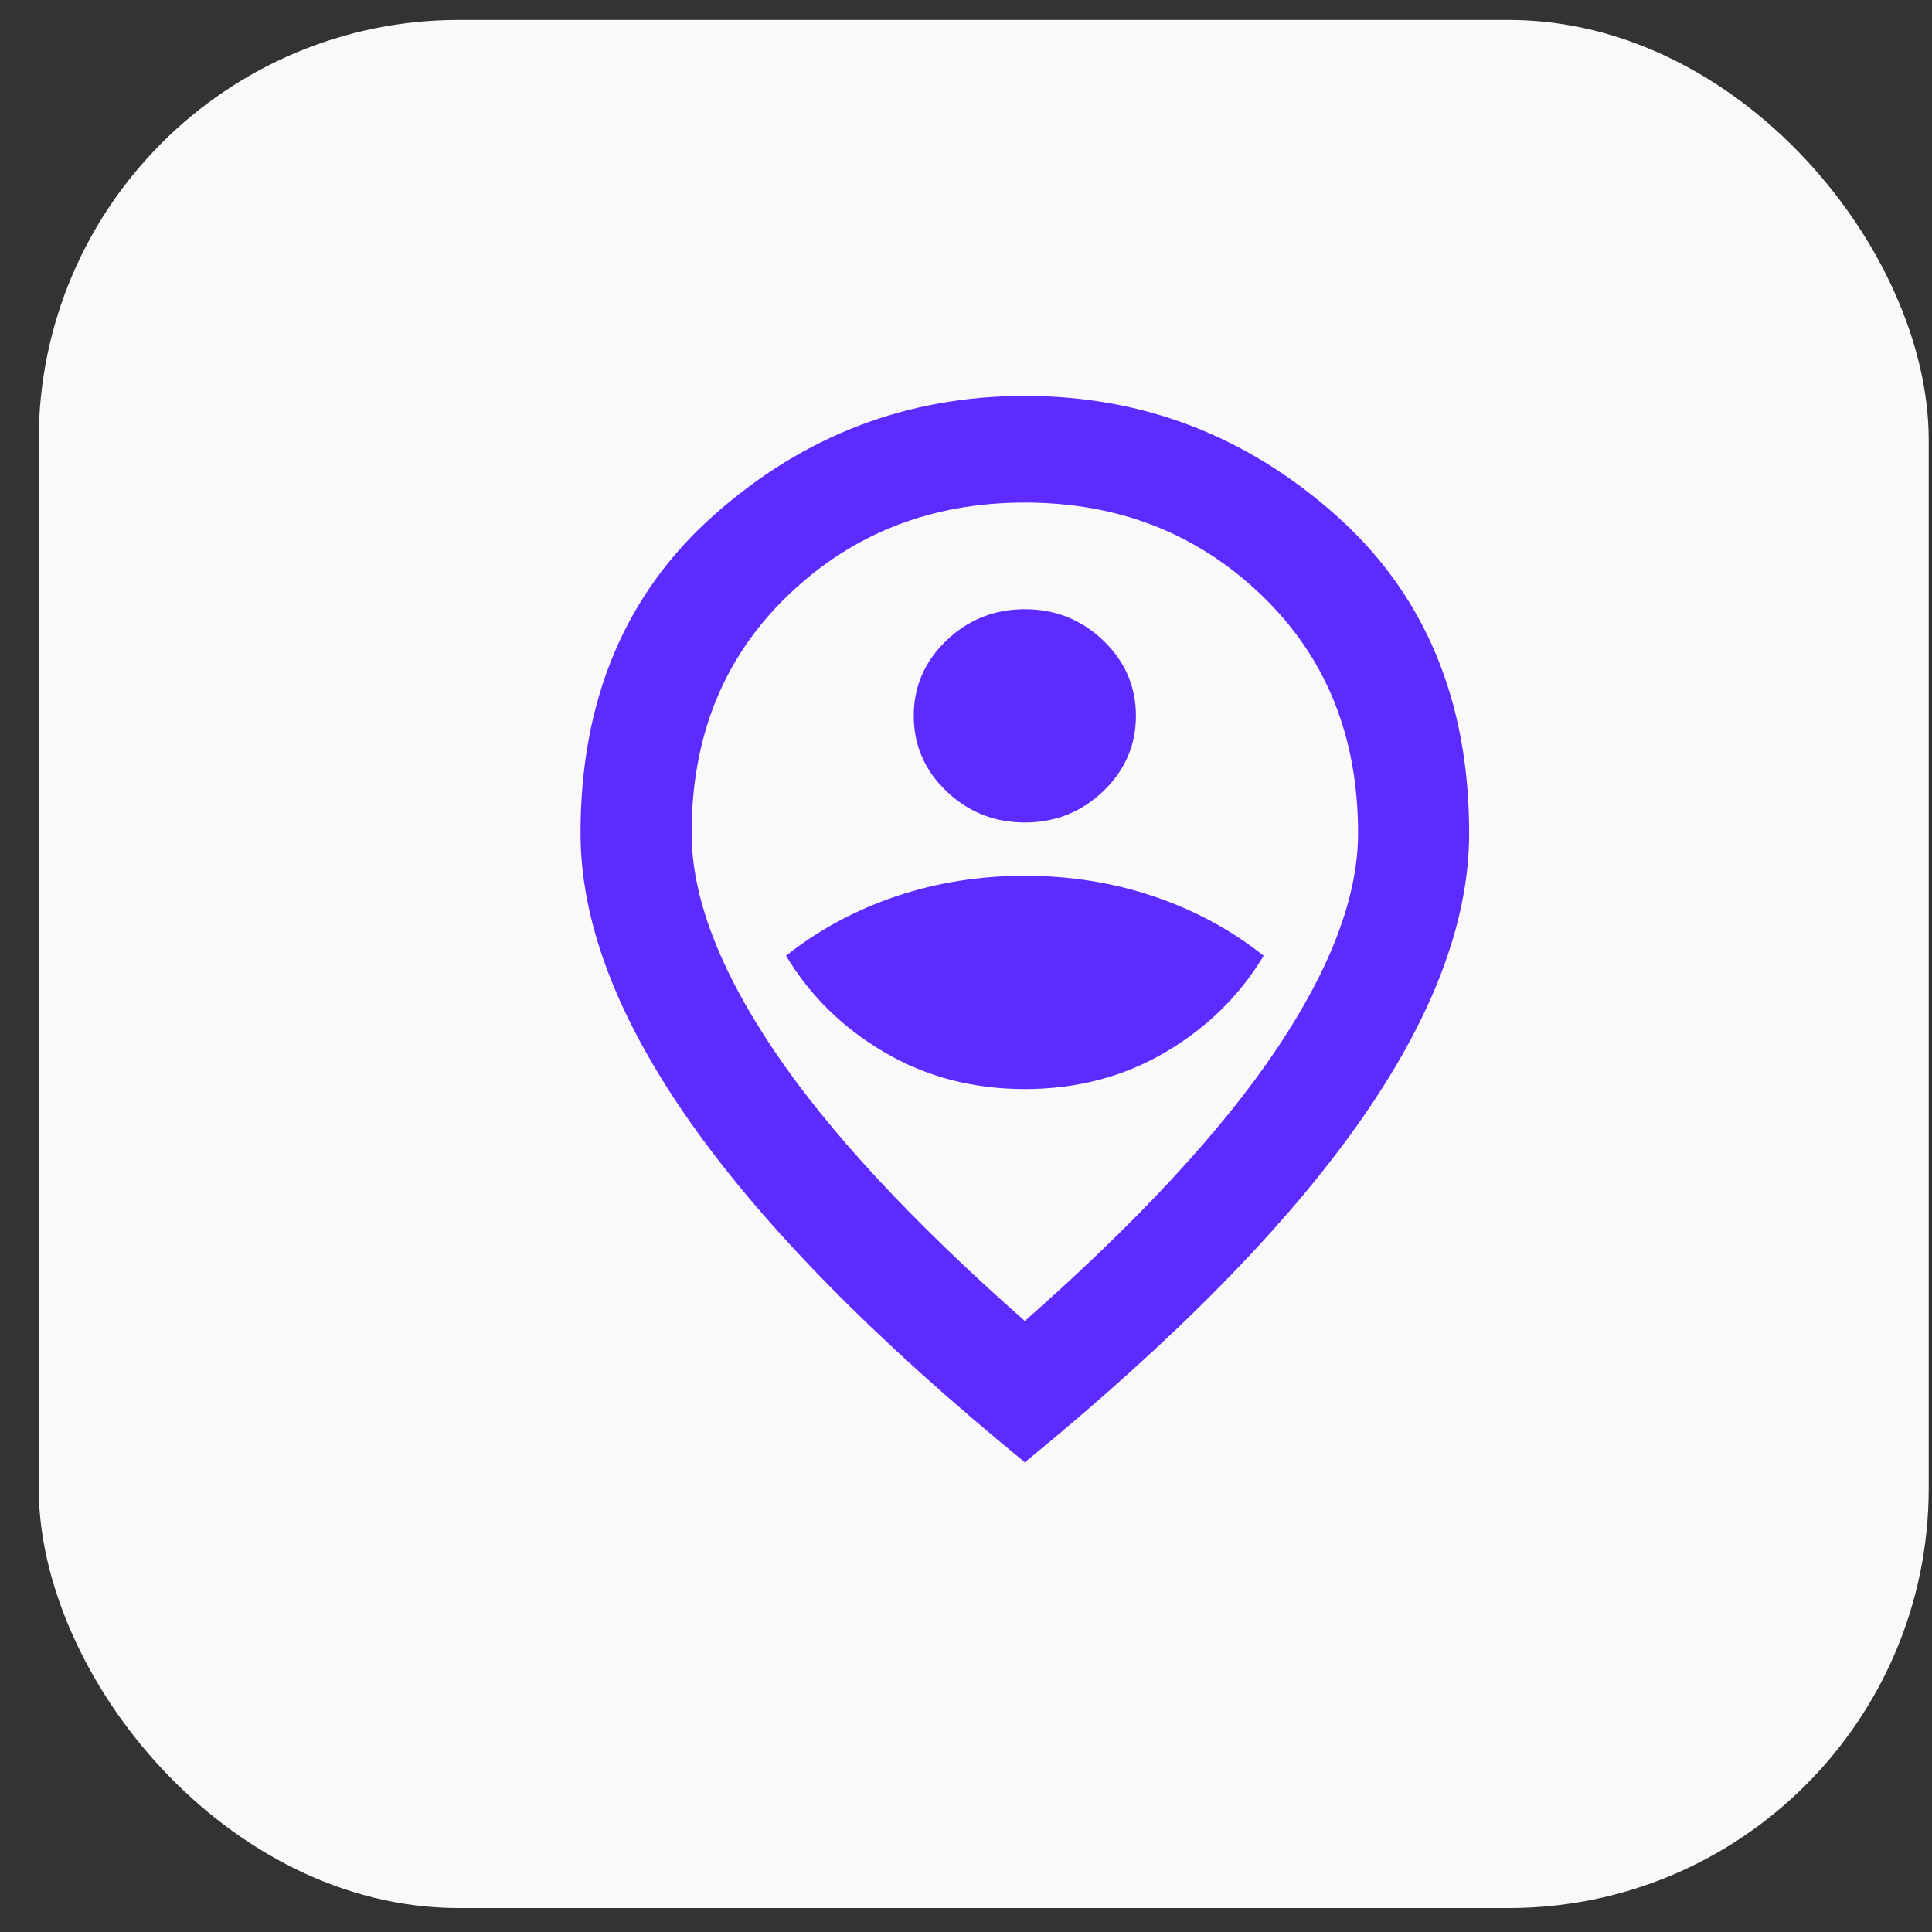 <svg width="46" height="46" viewBox="0 0 46 46" fill="none" xmlns="http://www.w3.org/2000/svg">
<rect x="0" y="0" width="46" height="46" fill="#333333" stroke="none"/>
<rect x="0.922" y="0.475" width="45" height="44.955" rx="10" fill="#F9F9F9"/>
<path d="M24.401 25.93C25.635 25.93 26.748 25.639 27.74 25.057C28.732 24.476 29.514 23.709 30.087 22.756C29.316 22.143 28.445 21.672 27.475 21.344C26.506 21.016 25.481 20.852 24.401 20.852C23.321 20.852 22.296 21.016 21.327 21.344C20.357 21.672 19.486 22.143 18.715 22.756C19.288 23.709 20.07 24.476 21.062 25.057C22.054 25.639 23.167 25.93 24.401 25.93ZM24.401 19.583C25.128 19.583 25.751 19.334 26.269 18.837C26.787 18.34 27.046 17.742 27.046 17.044C27.046 16.346 26.787 15.748 26.269 15.251C25.751 14.754 25.128 14.505 24.401 14.505C23.674 14.505 23.051 14.754 22.533 15.251C22.015 15.748 21.756 16.346 21.756 17.044C21.756 17.742 22.015 18.34 22.533 18.837C23.051 19.334 23.674 19.583 24.401 19.583ZM24.401 31.452C27.09 29.082 29.084 26.93 30.385 24.994C31.685 23.058 32.335 21.339 32.335 19.837C32.335 17.531 31.569 15.642 30.038 14.172C28.506 12.701 26.627 11.966 24.401 11.966C22.175 11.966 20.296 12.701 18.765 14.172C17.233 15.642 16.467 17.531 16.467 19.837C16.467 21.339 17.117 23.058 18.417 24.994C19.718 26.93 21.712 29.082 24.401 31.452ZM24.401 34.816C20.853 31.918 18.203 29.225 16.45 26.739C14.698 24.253 13.822 21.953 13.822 19.837C13.822 16.663 14.886 14.135 17.012 12.252C19.139 10.369 21.602 9.427 24.401 9.427C27.2 9.427 29.663 10.369 31.79 12.252C33.916 14.135 34.98 16.663 34.98 19.837C34.98 21.953 34.104 24.253 32.352 26.739C30.599 29.225 27.949 31.918 24.401 34.816Z" fill="#5D2BFF"/>
</svg>
